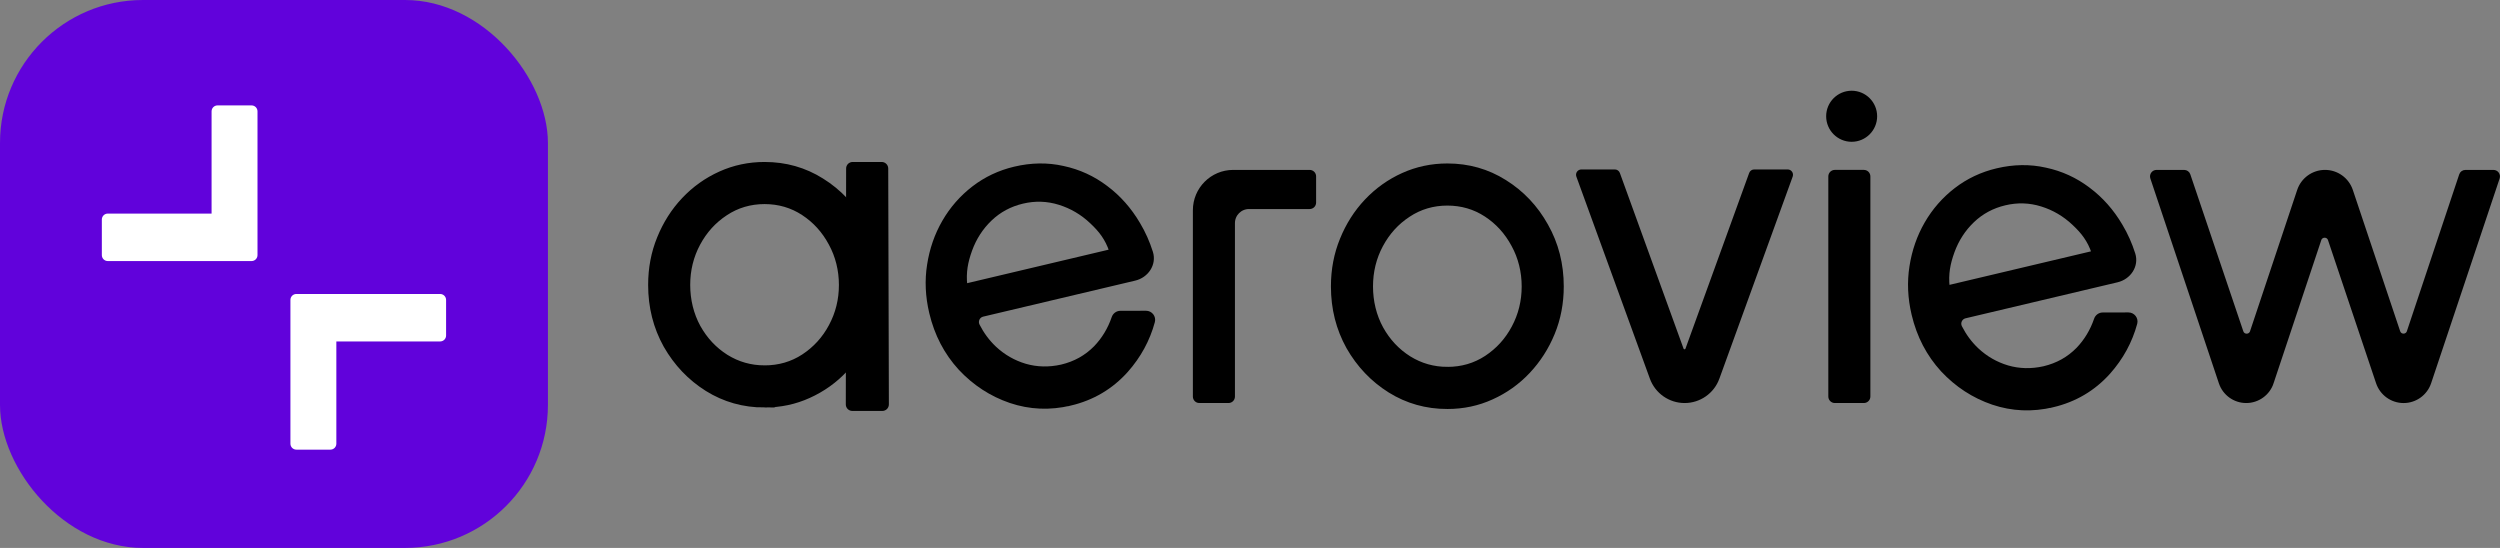 <?xml version="1.0" encoding="UTF-8"?><svg id="Layer_2" xmlns="http://www.w3.org/2000/svg" xmlns:xlink="http://www.w3.org/1999/xlink" viewBox="0 0 2107.95 462"><rect x="0" y="0" width="2107.95" height="462" fill="#808080" stroke="none"/><defs><style>.cls-1{fill:#000;stroke:#000;stroke-miterlimit:10;stroke-width:3px;}.cls-2{clip-path:url(#clippath);}.cls-3{fill:none;}.cls-3,.cls-4,.cls-5{stroke-width:0px;}.cls-4{fill:#6102db;}.cls-5{fill:#fff;}</style><clipPath id="clippath"><rect class="cls-3" width="462" height="462"/></clipPath></defs><g id="Layer_3"><g class="cls-2"><rect class="cls-4" width="462" height="462" rx="120.55" ry="120.55"/><path class="cls-5" d="M212.12,220.12h-121.25c-2.76,0-5-2.24-5-5v-30.03c0-2.76,2.24-5,5-5h87.53v-86.22c0-2.76,2.24-5,5-5h28.72c2.76,0,5,2.24,5,5v121.25c0,2.76-2.24,5-5,5Z"/><path class="cls-5" d="M249.88,247.88h121.25c2.76,0,5,2.24,5,5v30.03c0,2.76-2.24,5-5,5h-87.53v86.22c0,2.76-2.24,5-5,5h-28.72c-2.76,0-5-2.24-5-5v-121.25c0-2.76,2.24-5,5-5Z"/></g><path class="cls-1" d="M1915.63,322.71c-3.11,9.33-11.83,15.62-21.65,15.62s-18.52-6.28-21.64-15.59l-57.78-172.71c-.87-2.59,1.06-5.27,3.79-5.27h23.27c1.72,0,3.24,1.09,3.79,2.72l44.69,132.33c1.37,4.07,7.14,4.06,8.5-.02l39.76-119.15c3.17-9.49,12.04-15.89,22.04-15.89s18.85,6.39,22.03,15.87l39.91,119.13c1.37,4.08,7.14,4.08,8.5,0l44.14-132.25c.54-1.63,2.07-2.73,3.79-2.73h23.65c2.73,0,4.66,2.68,3.79,5.27l-57.75,172.6c-3.14,9.38-11.91,15.7-21.79,15.7s-18.64-6.31-21.79-15.68l-40.54-120.68c-1.37-4.08-7.14-4.07-8.5,0l-40.24,120.73Z"/><path class="cls-1" d="M1547.1,144.75h24.47c2.21,0,4,1.79,4,4v185.58c0,2.21-1.79,4-4,4h-24.47c-2.21,0-4-1.79-4-4v-185.58c0-2.21,1.79-4,4-4Z"/><path class="cls-1" d="M1448.34,318.76c-4.26,11.75-15.41,19.57-27.89,19.57s-23.62-7.81-27.88-19.54l-62-170.39c-.71-1.96.74-4.03,2.82-4.03h28.22c1.26,0,2.39.79,2.82,1.98l53.7,148.1c.75,2.08,3.7,2.08,4.45,0l53.7-148.1c.43-1.19,1.56-1.98,2.82-1.98h28.23c2.08,0,3.53,2.07,2.82,4.02l-61.81,170.37Z"/><path class="cls-1" d="M1220.37,343.36c-17.79,0-34.03-4.58-48.72-13.74-14.56-9.16-26.23-21.42-34.99-36.78-8.63-15.49-12.95-32.58-12.95-51.3,0-14.2,2.51-27.42,7.54-39.68,5.02-12.39,11.92-23.23,20.68-32.52,8.9-9.42,19.21-16.78,30.93-22.07,11.73-5.29,24.23-7.94,37.51-7.94,17.78,0,33.96,4.58,48.52,13.74,14.7,9.16,26.36,21.49,34.99,36.97,8.77,15.49,13.15,32.65,13.15,51.49,0,14.07-2.51,27.23-7.54,39.49-5.03,12.26-11.99,23.1-20.88,32.52-8.76,9.29-19.01,16.58-30.74,21.87-11.6,5.29-24.1,7.94-37.5,7.94ZM1220.37,310.84c12.11,0,23-3.16,32.67-9.49,9.8-6.45,17.46-14.9,23.01-25.36,5.67-10.58,8.5-22.07,8.5-34.46s-2.9-24.26-8.7-34.84c-5.67-10.58-13.34-19.04-23-25.36-9.67-6.32-20.49-9.49-32.48-9.49s-23.01,3.23-32.67,9.68c-9.67,6.32-17.34,14.78-23.01,25.36-5.67,10.58-8.5,22.13-8.5,34.65s2.9,24.65,8.7,35.23c5.8,10.45,13.59,18.78,23.39,24.97,9.79,6.07,20.49,9.1,32.09,9.1Z"/><path class="cls-1" d="M1011.25,338.33c-2.18,0-3.94-1.76-3.94-3.94v-157.11c0-17.96,14.54-32.52,32.47-32.52h64.5c2.18,0,3.94,1.76,3.94,3.94v22.12c0,2.18-1.76,3.94-3.94,3.94h-51.18c-7.36,0-13.32,5.98-13.32,13.35v146.28c0,2.18-1.76,3.94-3.94,3.94h-24.59Z"/><path class="cls-1" d="M902.54,340.51c-17.31,4.1-34.16,3.38-50.57-2.14-16.28-5.56-30.46-14.8-42.53-27.72-11.97-13.08-20.11-28.72-24.43-46.93-3.27-13.81-3.88-27.26-1.81-40.35,2.04-13.21,6.25-25.35,12.63-36.41,6.48-11.22,14.82-20.75,25.01-28.6,10.19-7.85,21.75-13.31,34.66-16.37,14.17-3.36,27.84-3.54,40.99-.56,13.25,2.83,25.28,8.33,36.1,16.52,10.94,8.15,20.07,18.45,27.39,30.91,4.44,7.41,8,15.39,10.69,23.92,3.14,10.01-3.65,19.97-13.84,22.38l-128.18,30.36c-3.9.92-5.88,5.26-4.06,8.82,3.7,7.27,8.41,13.62,14.13,19.03,7.48,6.98,16.07,11.91,25.75,14.79,9.81,2.85,20,3.09,30.57.72,11.29-2.67,20.82-7.98,28.61-15.93,6.79-7.06,11.84-15.44,15.17-25.13.86-2.52,3.18-4.24,5.84-4.25l21.66-.05c4.04-.01,7.04,3.82,5.98,7.73-4.17,15.35-11.68,29.14-22.53,41.38-12.68,14.14-28.42,23.44-47.23,27.9ZM814.11,240.64l122.65-29.05c-3.5-10.31-8.7-17.17-16.52-24.47-7.85-7.42-16.85-12.72-27.01-15.88-10.15-3.17-20.5-3.5-31.03-1s-19.58,7.36-27.14,14.59c-7.56,7.23-13.18,15.92-16.87,26.08-3.59,10-5.26,18.62-4.08,29.75Z"/><path class="cls-1" d="M644.66,342.1c-17.79,0-34.03-4.58-48.72-13.74-14.56-9.16-26.23-21.42-34.99-36.78-8.64-15.49-12.95-32.58-12.95-51.3,0-14.2,2.51-27.42,7.54-39.68,5.03-12.39,11.92-23.23,20.68-32.52,8.89-9.42,19.2-16.78,30.93-22.07,11.73-5.29,24.23-7.94,37.5-7.94,17.79,0,33.96,4.58,48.52,13.74,14.69,9.16,26.36,21.49,34.99,36.97,8.76,15.49,13.15,32.65,13.15,51.49,0,14.07-2.51,27.23-7.54,39.49-5.03,12.26-11.99,23.1-20.88,32.52-8.76,9.29-19.01,16.58-30.74,21.87-11.6,5.29-24.1,7.94-37.51,7.94ZM644.66,309.58c12.11,0,23.01-3.16,32.67-9.49,9.79-6.45,17.46-14.9,23.01-25.36,5.67-10.58,8.51-22.07,8.51-34.46s-2.9-24.26-8.7-34.84c-5.67-10.58-13.34-19.03-23.01-25.36-9.67-6.32-20.49-9.49-32.48-9.49s-23.01,3.23-32.67,9.68c-9.67,6.32-17.33,14.78-23.01,25.36-5.67,10.58-8.51,22.13-8.51,34.65s2.9,24.65,8.7,35.23c5.8,10.45,13.6,18.78,23.39,24.97,9.79,6.07,20.49,9.1,32.09,9.1Z"/><path class="cls-1" d="M718.94,138.07h24.5c2.2,0,3.99,1.78,4,3.99l.54,198.93c0,2.21-1.79,4.01-4,4.01h-25.32c-2.21,0-4-1.79-4-4.01l.27-198.93c0-2.21,1.79-3.99,4-3.99Z"/><path class="cls-1" d="M1541.28,98.03c0-11.06,8.95-20.03,20-20.03s19.99,8.97,19.99,20.03-8.95,20.03-19.99,20.03-20-8.97-20-20.03Z"/><path class="cls-1" d="M1730.85,341.92c-17.31,4.1-34.16,3.38-50.57-2.14-16.28-5.56-30.46-14.8-42.53-27.72-11.97-13.08-20.11-28.72-24.43-46.93-3.27-13.81-3.88-27.26-1.81-40.35,2.04-13.21,6.25-25.35,12.63-36.41,6.48-11.22,14.82-20.75,25.01-28.6,10.19-7.85,21.75-13.31,34.66-16.37,14.17-3.36,27.84-3.54,40.99-.56,13.25,2.83,25.28,8.33,36.1,16.52,10.94,8.15,20.07,18.45,27.39,30.91,4.44,7.41,8,15.39,10.69,23.92,3.14,10.01-3.65,19.97-13.84,22.38l-128.18,30.36c-3.9.92-5.88,5.26-4.06,8.82,3.7,7.27,8.41,13.62,14.13,19.03,7.48,6.98,16.07,11.91,25.75,14.79,9.81,2.85,20,3.09,30.57.72,11.29-2.67,20.82-7.98,28.61-15.93,6.79-7.06,11.84-15.44,15.17-25.13.86-2.52,3.18-4.24,5.84-4.25l21.66-.05c4.04-.01,7.04,3.82,5.98,7.73-4.17,15.35-11.68,29.14-22.53,41.38-12.68,14.14-28.42,23.44-47.23,27.9ZM1642.42,242.05l122.65-29.05c-3.5-10.31-8.7-17.17-16.52-24.47-7.85-7.42-16.85-12.72-27.01-15.88-10.15-3.17-20.5-3.5-31.03-1s-19.58,7.36-27.14,14.59c-7.56,7.23-13.18,15.92-16.87,26.08-3.59,10-5.26,18.62-4.08,29.75Z"/></g></svg>